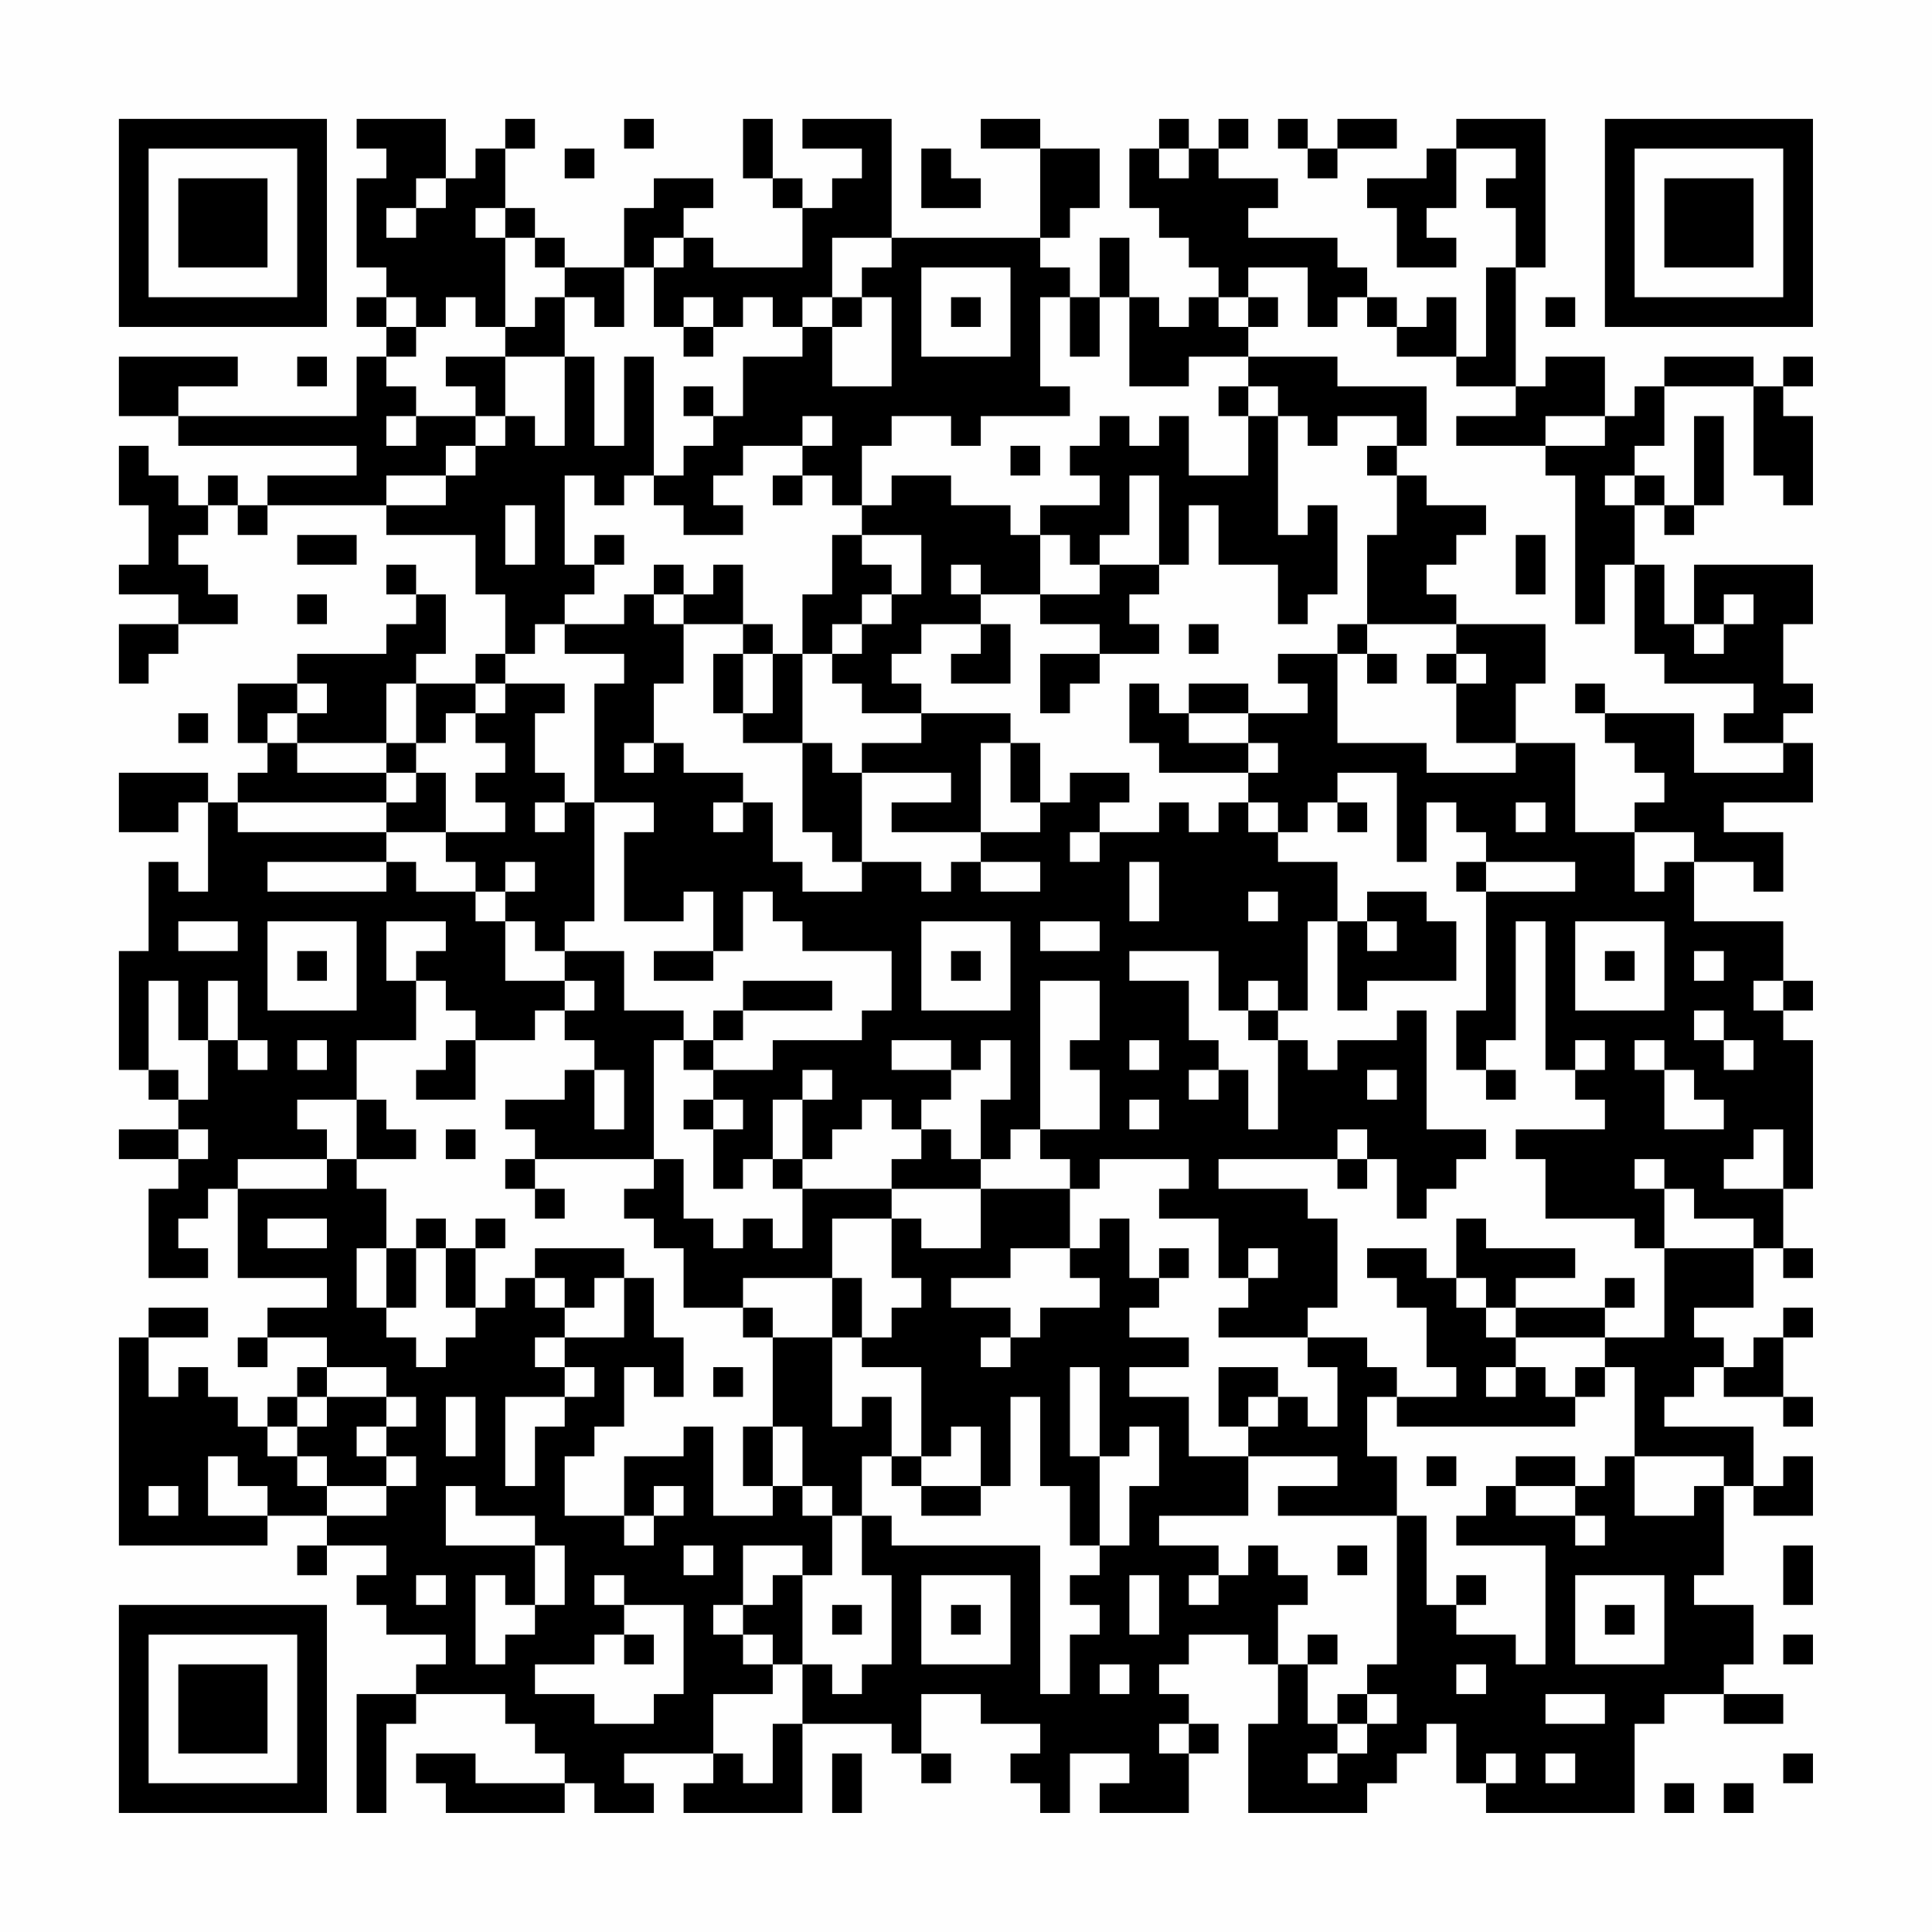 <?xml version="1.0" encoding="UTF-8"?>
<svg xmlns="http://www.w3.org/2000/svg" version="1.1" width="300" height="300" viewBox="0 0 300 300"><rect x="0" y="0" width="300" height="300" fill="#fefefe"/><g transform="scale(4.615)"><g transform="translate(4,4)"><path fill-rule="evenodd" d="M8 0L8 1L9 1L9 2L8 2L8 5L9 5L9 6L8 6L8 7L9 7L9 8L8 8L8 10L2 10L2 9L4 9L4 8L0 8L0 10L2 10L2 11L8 11L8 12L5 12L5 13L4 13L4 12L3 12L3 13L2 13L2 12L1 12L1 11L0 11L0 13L1 13L1 15L0 15L0 16L2 16L2 17L0 17L0 19L1 19L1 18L2 18L2 17L4 17L4 16L3 16L3 15L2 15L2 14L3 14L3 13L4 13L4 14L5 14L5 13L9 13L9 14L12 14L12 16L13 16L13 18L12 18L12 19L10 19L10 18L11 18L11 16L10 16L10 15L9 15L9 16L10 16L10 17L9 17L9 18L6 18L6 19L4 19L4 21L5 21L5 22L4 22L4 23L3 23L3 22L0 22L0 24L2 24L2 23L3 23L3 26L2 26L2 25L1 25L1 28L0 28L0 32L1 32L1 33L2 33L2 34L0 34L0 35L2 35L2 36L1 36L1 39L3 39L3 38L2 38L2 37L3 37L3 36L4 36L4 39L7 39L7 40L5 40L5 41L4 41L4 42L5 42L5 41L7 41L7 42L6 42L6 43L5 43L5 44L4 44L4 43L3 43L3 42L2 42L2 43L1 43L1 41L3 41L3 40L1 40L1 41L0 41L0 48L5 48L5 47L7 47L7 48L6 48L6 49L7 49L7 48L9 48L9 49L8 49L8 50L9 50L9 51L11 51L11 52L10 52L10 53L8 53L8 57L9 57L9 54L10 54L10 53L13 53L13 54L14 54L14 55L15 55L15 56L12 56L12 55L10 55L10 56L11 56L11 57L15 57L15 56L16 56L16 57L18 57L18 56L17 56L17 55L20 55L20 56L19 56L19 57L23 57L23 54L26 54L26 55L27 55L27 56L28 56L28 55L27 55L27 53L29 53L29 54L31 54L31 55L30 55L30 56L31 56L31 57L32 57L32 55L34 55L34 56L33 56L33 57L36 57L36 55L37 55L37 54L36 54L36 53L35 53L35 52L36 52L36 51L38 51L38 52L39 52L39 54L38 54L38 57L42 57L42 56L43 56L43 55L44 55L44 54L45 54L45 56L46 56L46 57L51 57L51 54L52 54L52 53L54 53L54 54L56 54L56 53L54 53L54 52L55 52L55 50L53 50L53 49L54 49L54 46L55 46L55 47L57 47L57 45L56 45L56 46L55 46L55 44L52 44L52 43L53 43L53 42L54 42L54 43L56 43L56 44L57 44L57 43L56 43L56 41L57 41L57 40L56 40L56 41L55 41L55 42L54 42L54 41L53 41L53 40L55 40L55 38L56 38L56 39L57 39L57 38L56 38L56 36L57 36L57 31L56 31L56 30L57 30L57 29L56 29L56 27L53 27L53 25L55 25L55 26L56 26L56 24L54 24L54 23L57 23L57 21L56 21L56 20L57 20L57 19L56 19L56 17L57 17L57 15L53 15L53 17L52 17L52 15L51 15L51 13L52 13L52 14L53 14L53 13L54 13L54 10L53 10L53 13L52 13L52 12L51 12L51 11L52 11L52 9L55 9L55 12L56 12L56 13L57 13L57 10L56 10L56 9L57 9L57 8L56 8L56 9L55 9L55 8L52 8L52 9L51 9L51 10L50 10L50 8L48 8L48 9L47 9L47 5L48 5L48 0L45 0L45 1L44 1L44 2L42 2L42 3L43 3L43 5L45 5L45 4L44 4L44 3L45 3L45 1L47 1L47 2L46 2L46 3L47 3L47 5L46 5L46 8L45 8L45 6L44 6L44 7L43 7L43 6L42 6L42 5L41 5L41 4L38 4L38 3L39 3L39 2L37 2L37 1L38 1L38 0L37 0L37 1L36 1L36 0L35 0L35 1L34 1L34 3L35 3L35 4L36 4L36 5L37 5L37 6L36 6L36 7L35 7L35 6L34 6L34 4L33 4L33 6L32 6L32 5L31 5L31 4L32 4L32 3L33 3L33 1L31 1L31 0L29 0L29 1L31 1L31 4L26 4L26 0L23 0L23 1L25 1L25 2L24 2L24 3L23 3L23 2L22 2L22 0L21 0L21 2L22 2L22 3L23 3L23 5L20 5L20 4L19 4L19 3L20 3L20 2L18 2L18 3L17 3L17 5L15 5L15 4L14 4L14 3L13 3L13 1L14 1L14 0L13 0L13 1L12 1L12 2L11 2L11 0ZM17 0L17 1L18 1L18 0ZM39 0L39 1L40 1L40 2L41 2L41 1L43 1L43 0L41 0L41 1L40 1L40 0ZM15 1L15 2L16 2L16 1ZM27 1L27 3L29 3L29 2L28 2L28 1ZM35 1L35 2L36 2L36 1ZM10 2L10 3L9 3L9 4L10 4L10 3L11 3L11 2ZM12 3L12 4L13 4L13 7L12 7L12 6L11 6L11 7L10 7L10 6L9 6L9 7L10 7L10 8L9 8L9 9L10 9L10 10L9 10L9 11L10 11L10 10L12 10L12 11L11 11L11 12L9 12L9 13L11 13L11 12L12 12L12 11L13 11L13 10L14 10L14 11L15 11L15 8L16 8L16 11L17 11L17 8L18 8L18 12L17 12L17 13L16 13L16 12L15 12L15 15L16 15L16 16L15 16L15 17L14 17L14 18L13 18L13 19L12 19L12 20L11 20L11 21L10 21L10 19L9 19L9 21L6 21L6 20L7 20L7 19L6 19L6 20L5 20L5 21L6 21L6 22L9 22L9 23L4 23L4 24L9 24L9 25L5 25L5 26L9 26L9 25L10 25L10 26L12 26L12 27L13 27L13 29L15 29L15 30L14 30L14 31L12 31L12 30L11 30L11 29L10 29L10 28L11 28L11 27L9 27L9 29L10 29L10 31L8 31L8 33L6 33L6 34L7 34L7 35L4 35L4 36L7 36L7 35L8 35L8 36L9 36L9 38L8 38L8 40L9 40L9 41L10 41L10 42L11 42L11 41L12 41L12 40L13 40L13 39L14 39L14 40L15 40L15 41L14 41L14 42L15 42L15 43L13 43L13 46L14 46L14 44L15 44L15 43L16 43L16 42L15 42L15 41L17 41L17 39L18 39L18 41L19 41L19 43L18 43L18 42L17 42L17 44L16 44L16 45L15 45L15 47L17 47L17 48L18 48L18 47L19 47L19 46L18 46L18 47L17 47L17 45L19 45L19 44L20 44L20 47L22 47L22 46L23 46L23 47L24 47L24 49L23 49L23 48L21 48L21 50L20 50L20 51L21 51L21 52L22 52L22 53L20 53L20 55L21 55L21 56L22 56L22 54L23 54L23 52L24 52L24 53L25 53L25 52L26 52L26 49L25 49L25 47L26 47L26 48L31 48L31 53L32 53L32 51L33 51L33 50L32 50L32 49L33 49L33 48L34 48L34 46L35 46L35 44L34 44L34 45L33 45L33 42L32 42L32 45L33 45L33 48L32 48L32 46L31 46L31 43L30 43L30 46L29 46L29 44L28 44L28 45L27 45L27 42L25 42L25 41L26 41L26 40L27 40L27 39L26 39L26 37L27 37L27 38L29 38L29 36L32 36L32 38L30 38L30 39L28 39L28 40L30 40L30 41L29 41L29 42L30 42L30 41L31 41L31 40L33 40L33 39L32 39L32 38L33 38L33 37L34 37L34 39L35 39L35 40L34 40L34 41L36 41L36 42L34 42L34 43L36 43L36 45L38 45L38 47L35 47L35 48L37 48L37 49L36 49L36 50L37 50L37 49L38 49L38 48L39 48L39 49L40 49L40 50L39 50L39 52L40 52L40 54L41 54L41 55L40 55L40 56L41 56L41 55L42 55L42 54L43 54L43 53L42 53L42 52L43 52L43 47L44 47L44 50L45 50L45 51L47 51L47 52L48 52L48 48L45 48L45 47L46 47L46 46L47 46L47 47L49 47L49 48L50 48L50 47L49 47L49 46L50 46L50 45L51 45L51 47L53 47L53 46L54 46L54 45L51 45L51 42L50 42L50 41L52 41L52 38L55 38L55 37L53 37L53 36L52 36L52 35L51 35L51 36L52 36L52 38L51 38L51 37L48 37L48 35L47 35L47 34L50 34L50 33L49 33L49 32L50 32L50 31L49 31L49 32L48 32L48 27L47 27L47 31L46 31L46 32L45 32L45 30L46 30L46 26L49 26L49 25L46 25L46 24L45 24L45 23L44 23L44 25L43 25L43 22L41 22L41 23L40 23L40 24L39 24L39 23L38 23L38 22L39 22L39 21L38 21L38 20L40 20L40 19L39 19L39 18L41 18L41 21L44 21L44 22L47 22L47 21L49 21L49 24L51 24L51 26L52 26L52 25L53 25L53 24L51 24L51 23L52 23L52 22L51 22L51 21L50 21L50 20L53 20L53 22L56 22L56 21L54 21L54 20L55 20L55 19L52 19L52 18L51 18L51 15L50 15L50 17L49 17L49 12L48 12L48 11L50 11L50 10L48 10L48 11L45 11L45 10L47 10L47 9L45 9L45 8L43 8L43 7L42 7L42 6L41 6L41 7L40 7L40 5L38 5L38 6L37 6L37 7L38 7L38 8L36 8L36 9L34 9L34 6L33 6L33 8L32 8L32 6L31 6L31 9L32 9L32 10L29 10L29 11L28 11L28 10L26 10L26 11L25 11L25 13L24 13L24 12L23 12L23 11L24 11L24 10L23 10L23 11L21 11L21 12L20 12L20 13L21 13L21 14L19 14L19 13L18 13L18 12L19 12L19 11L20 11L20 10L21 10L21 8L23 8L23 7L24 7L24 9L26 9L26 6L25 6L25 5L26 5L26 4L24 4L24 6L23 6L23 7L22 7L22 6L21 6L21 7L20 7L20 6L19 6L19 7L18 7L18 5L19 5L19 4L18 4L18 5L17 5L17 7L16 7L16 6L15 6L15 5L14 5L14 4L13 4L13 3ZM27 5L27 8L30 8L30 5ZM14 6L14 7L13 7L13 8L11 8L11 9L12 9L12 10L13 10L13 8L15 8L15 6ZM24 6L24 7L25 7L25 6ZM28 6L28 7L29 7L29 6ZM38 6L38 7L39 7L39 6ZM48 6L48 7L49 7L49 6ZM19 7L19 8L20 8L20 7ZM6 8L6 9L7 9L7 8ZM38 8L38 9L37 9L37 10L38 10L38 12L36 12L36 10L35 10L35 11L34 11L34 10L33 10L33 11L32 11L32 12L33 12L33 13L31 13L31 14L30 14L30 13L28 13L28 12L26 12L26 13L25 13L25 14L24 14L24 16L23 16L23 18L22 18L22 17L21 17L21 15L20 15L20 16L19 16L19 15L18 15L18 16L17 16L17 17L15 17L15 18L17 18L17 19L16 19L16 23L15 23L15 22L14 22L14 20L15 20L15 19L13 19L13 20L12 20L12 21L13 21L13 22L12 22L12 23L13 23L13 24L11 24L11 22L10 22L10 21L9 21L9 22L10 22L10 23L9 23L9 24L11 24L11 25L12 25L12 26L13 26L13 27L14 27L14 28L15 28L15 29L16 29L16 30L15 30L15 31L16 31L16 32L15 32L15 33L13 33L13 34L14 34L14 35L13 35L13 36L14 36L14 37L15 37L15 36L14 36L14 35L18 35L18 36L17 36L17 37L18 37L18 38L19 38L19 40L21 40L21 41L22 41L22 44L21 44L21 46L22 46L22 44L23 44L23 46L24 46L24 47L25 47L25 45L26 45L26 46L27 46L27 47L29 47L29 46L27 46L27 45L26 45L26 43L25 43L25 44L24 44L24 41L25 41L25 39L24 39L24 37L26 37L26 36L29 36L29 35L30 35L30 34L31 34L31 35L32 35L32 36L33 36L33 35L36 35L36 36L35 36L35 37L37 37L37 39L38 39L38 40L37 40L37 41L40 41L40 42L41 42L41 44L40 44L40 43L39 43L39 42L37 42L37 44L38 44L38 45L41 45L41 46L39 46L39 47L43 47L43 45L42 45L42 43L43 43L43 44L49 44L49 43L50 43L50 42L49 42L49 43L48 43L48 42L47 42L47 41L50 41L50 40L51 40L51 39L50 39L50 40L47 40L47 39L49 39L49 38L46 38L46 37L45 37L45 39L44 39L44 38L42 38L42 39L43 39L43 40L44 40L44 42L45 42L45 43L43 43L43 42L42 42L42 41L40 41L40 40L41 40L41 37L40 37L40 36L37 36L37 35L41 35L41 36L42 36L42 35L43 35L43 37L44 37L44 36L45 36L45 35L46 35L46 34L44 34L44 30L43 30L43 31L41 31L41 32L40 32L40 31L39 31L39 30L40 30L40 27L41 27L41 30L42 30L42 29L45 29L45 27L44 27L44 26L42 26L42 27L41 27L41 25L39 25L39 24L38 24L38 23L37 23L37 24L36 24L36 23L35 23L35 24L33 24L33 23L34 23L34 22L32 22L32 23L31 23L31 21L30 21L30 20L27 20L27 19L26 19L26 18L27 18L27 17L29 17L29 18L28 18L28 19L30 19L30 17L29 17L29 16L31 16L31 17L33 17L33 18L31 18L31 20L32 20L32 19L33 19L33 18L35 18L35 17L34 17L34 16L35 16L35 15L36 15L36 13L37 13L37 15L39 15L39 17L40 17L40 16L41 16L41 13L40 13L40 14L39 14L39 10L40 10L40 11L41 11L41 10L43 10L43 11L42 11L42 12L43 12L43 14L42 14L42 17L41 17L41 18L42 18L42 19L43 19L43 18L42 18L42 17L45 17L45 18L44 18L44 19L45 19L45 21L47 21L47 19L48 19L48 17L45 17L45 16L44 16L44 15L45 15L45 14L46 14L46 13L44 13L44 12L43 12L43 11L44 11L44 9L41 9L41 8ZM19 9L19 10L20 10L20 9ZM38 9L38 10L39 10L39 9ZM30 11L30 12L31 12L31 11ZM22 12L22 13L23 13L23 12ZM34 12L34 14L33 14L33 15L32 15L32 14L31 14L31 16L33 16L33 15L35 15L35 12ZM50 12L50 13L51 13L51 12ZM13 13L13 15L14 15L14 13ZM6 14L6 15L8 15L8 14ZM16 14L16 15L17 15L17 14ZM25 14L25 15L26 15L26 16L25 16L25 17L24 17L24 18L23 18L23 21L21 21L21 20L22 20L22 18L21 18L21 17L19 17L19 16L18 16L18 17L19 17L19 19L18 19L18 21L17 21L17 22L18 22L18 21L19 21L19 22L21 22L21 23L20 23L20 24L21 24L21 23L22 23L22 25L23 25L23 26L25 26L25 25L27 25L27 26L28 26L28 25L29 25L29 26L31 26L31 25L29 25L29 24L31 24L31 23L30 23L30 21L29 21L29 24L26 24L26 23L28 23L28 22L25 22L25 21L27 21L27 20L25 20L25 19L24 19L24 18L25 18L25 17L26 17L26 16L27 16L27 14ZM47 14L47 16L48 16L48 14ZM28 15L28 16L29 16L29 15ZM6 16L6 17L7 17L7 16ZM54 16L54 17L53 17L53 18L54 18L54 17L55 17L55 16ZM36 17L36 18L37 18L37 17ZM20 18L20 20L21 20L21 18ZM45 18L45 19L46 19L46 18ZM34 19L34 21L35 21L35 22L38 22L38 21L36 21L36 20L38 20L38 19L36 19L36 20L35 20L35 19ZM49 19L49 20L50 20L50 19ZM2 20L2 21L3 21L3 20ZM23 21L23 24L24 24L24 25L25 25L25 22L24 22L24 21ZM14 23L14 24L15 24L15 23ZM16 23L16 27L15 27L15 28L17 28L17 30L19 30L19 31L18 31L18 35L19 35L19 37L20 37L20 38L21 38L21 37L22 37L22 38L23 38L23 36L26 36L26 35L27 35L27 34L28 34L28 35L29 35L29 33L30 33L30 31L29 31L29 32L28 32L28 31L26 31L26 32L28 32L28 33L27 33L27 34L26 34L26 33L25 33L25 34L24 34L24 35L23 35L23 33L24 33L24 32L23 32L23 33L22 33L22 35L21 35L21 36L20 36L20 34L21 34L21 33L20 33L20 32L22 32L22 31L25 31L25 30L26 30L26 28L23 28L23 27L22 27L22 26L21 26L21 28L20 28L20 26L19 26L19 27L17 27L17 24L18 24L18 23ZM41 23L41 24L42 24L42 23ZM47 23L47 24L48 24L48 23ZM32 24L32 25L33 25L33 24ZM13 25L13 26L14 26L14 25ZM34 25L34 27L35 27L35 25ZM45 25L45 26L46 26L46 25ZM38 26L38 27L39 27L39 26ZM2 27L2 28L4 28L4 27ZM5 27L5 30L8 30L8 27ZM27 27L27 30L30 30L30 27ZM31 27L31 28L33 28L33 27ZM42 27L42 28L43 28L43 27ZM49 27L49 30L52 30L52 27ZM6 28L6 29L7 29L7 28ZM18 28L18 29L20 29L20 28ZM28 28L28 29L29 29L29 28ZM34 28L34 29L36 29L36 31L37 31L37 32L36 32L36 33L37 33L37 32L38 32L38 34L39 34L39 31L38 31L38 30L39 30L39 29L38 29L38 30L37 30L37 28ZM50 28L50 29L51 29L51 28ZM53 28L53 29L54 29L54 28ZM1 29L1 32L2 32L2 33L3 33L3 31L4 31L4 32L5 32L5 31L4 31L4 29L3 29L3 31L2 31L2 29ZM21 29L21 30L20 30L20 31L19 31L19 32L20 32L20 31L21 31L21 30L24 30L24 29ZM31 29L31 34L33 34L33 32L32 32L32 31L33 31L33 29ZM55 29L55 30L56 30L56 29ZM53 30L53 31L54 31L54 32L55 32L55 31L54 31L54 30ZM6 31L6 32L7 32L7 31ZM11 31L11 32L10 32L10 33L12 33L12 31ZM34 31L34 32L35 32L35 31ZM51 31L51 32L52 32L52 34L54 34L54 33L53 33L53 32L52 32L52 31ZM16 32L16 34L17 34L17 32ZM42 32L42 33L43 33L43 32ZM46 32L46 33L47 33L47 32ZM8 33L8 35L10 35L10 34L9 34L9 33ZM19 33L19 34L20 34L20 33ZM34 33L34 34L35 34L35 33ZM2 34L2 35L3 35L3 34ZM11 34L11 35L12 35L12 34ZM41 34L41 35L42 35L42 34ZM55 34L55 35L54 35L54 36L56 36L56 34ZM22 35L22 36L23 36L23 35ZM5 37L5 38L7 38L7 37ZM10 37L10 38L9 38L9 40L10 40L10 38L11 38L11 40L12 40L12 38L13 38L13 37L12 37L12 38L11 38L11 37ZM14 38L14 39L15 39L15 40L16 40L16 39L17 39L17 38ZM35 38L35 39L36 39L36 38ZM38 38L38 39L39 39L39 38ZM21 39L21 40L22 40L22 41L24 41L24 39ZM45 39L45 40L46 40L46 41L47 41L47 40L46 40L46 39ZM7 42L7 43L6 43L6 44L5 44L5 45L6 45L6 46L7 46L7 47L9 47L9 46L10 46L10 45L9 45L9 44L10 44L10 43L9 43L9 42ZM20 42L20 43L21 43L21 42ZM46 42L46 43L47 43L47 42ZM7 43L7 44L6 44L6 45L7 45L7 46L9 46L9 45L8 45L8 44L9 44L9 43ZM11 43L11 45L12 45L12 43ZM38 43L38 44L39 44L39 43ZM3 45L3 47L5 47L5 46L4 46L4 45ZM44 45L44 46L45 46L45 45ZM47 45L47 46L49 46L49 45ZM1 46L1 47L2 47L2 46ZM11 46L11 48L14 48L14 50L13 50L13 49L12 49L12 52L13 52L13 51L14 51L14 50L15 50L15 48L14 48L14 47L12 47L12 46ZM19 48L19 49L20 49L20 48ZM41 48L41 49L42 49L42 48ZM56 48L56 50L57 50L57 48ZM10 49L10 50L11 50L11 49ZM16 49L16 50L17 50L17 51L16 51L16 52L14 52L14 53L16 53L16 54L18 54L18 53L19 53L19 50L17 50L17 49ZM22 49L22 50L21 50L21 51L22 51L22 52L23 52L23 49ZM27 49L27 52L30 52L30 49ZM34 49L34 51L35 51L35 49ZM45 49L45 50L46 50L46 49ZM49 49L49 52L52 52L52 49ZM24 50L24 51L25 51L25 50ZM28 50L28 51L29 51L29 50ZM50 50L50 51L51 51L51 50ZM17 51L17 52L18 52L18 51ZM40 51L40 52L41 52L41 51ZM56 51L56 52L57 52L57 51ZM33 52L33 53L34 53L34 52ZM45 52L45 53L46 53L46 52ZM41 53L41 54L42 54L42 53ZM48 53L48 54L50 54L50 53ZM35 54L35 55L36 55L36 54ZM24 55L24 57L25 57L25 55ZM46 55L46 56L47 56L47 55ZM48 55L48 56L49 56L49 55ZM56 55L56 56L57 56L57 55ZM52 56L52 57L53 57L53 56ZM54 56L54 57L55 57L55 56ZM0 0L0 7L7 7L7 0ZM1 1L1 6L6 6L6 1ZM2 2L2 5L5 5L5 2ZM50 0L50 7L57 7L57 0ZM51 1L51 6L56 6L56 1ZM52 2L52 5L55 5L55 2ZM0 50L0 57L7 57L7 50ZM1 51L1 56L6 56L6 51ZM2 52L2 55L5 55L5 52Z" fill="#000000"/></g></g></svg>
